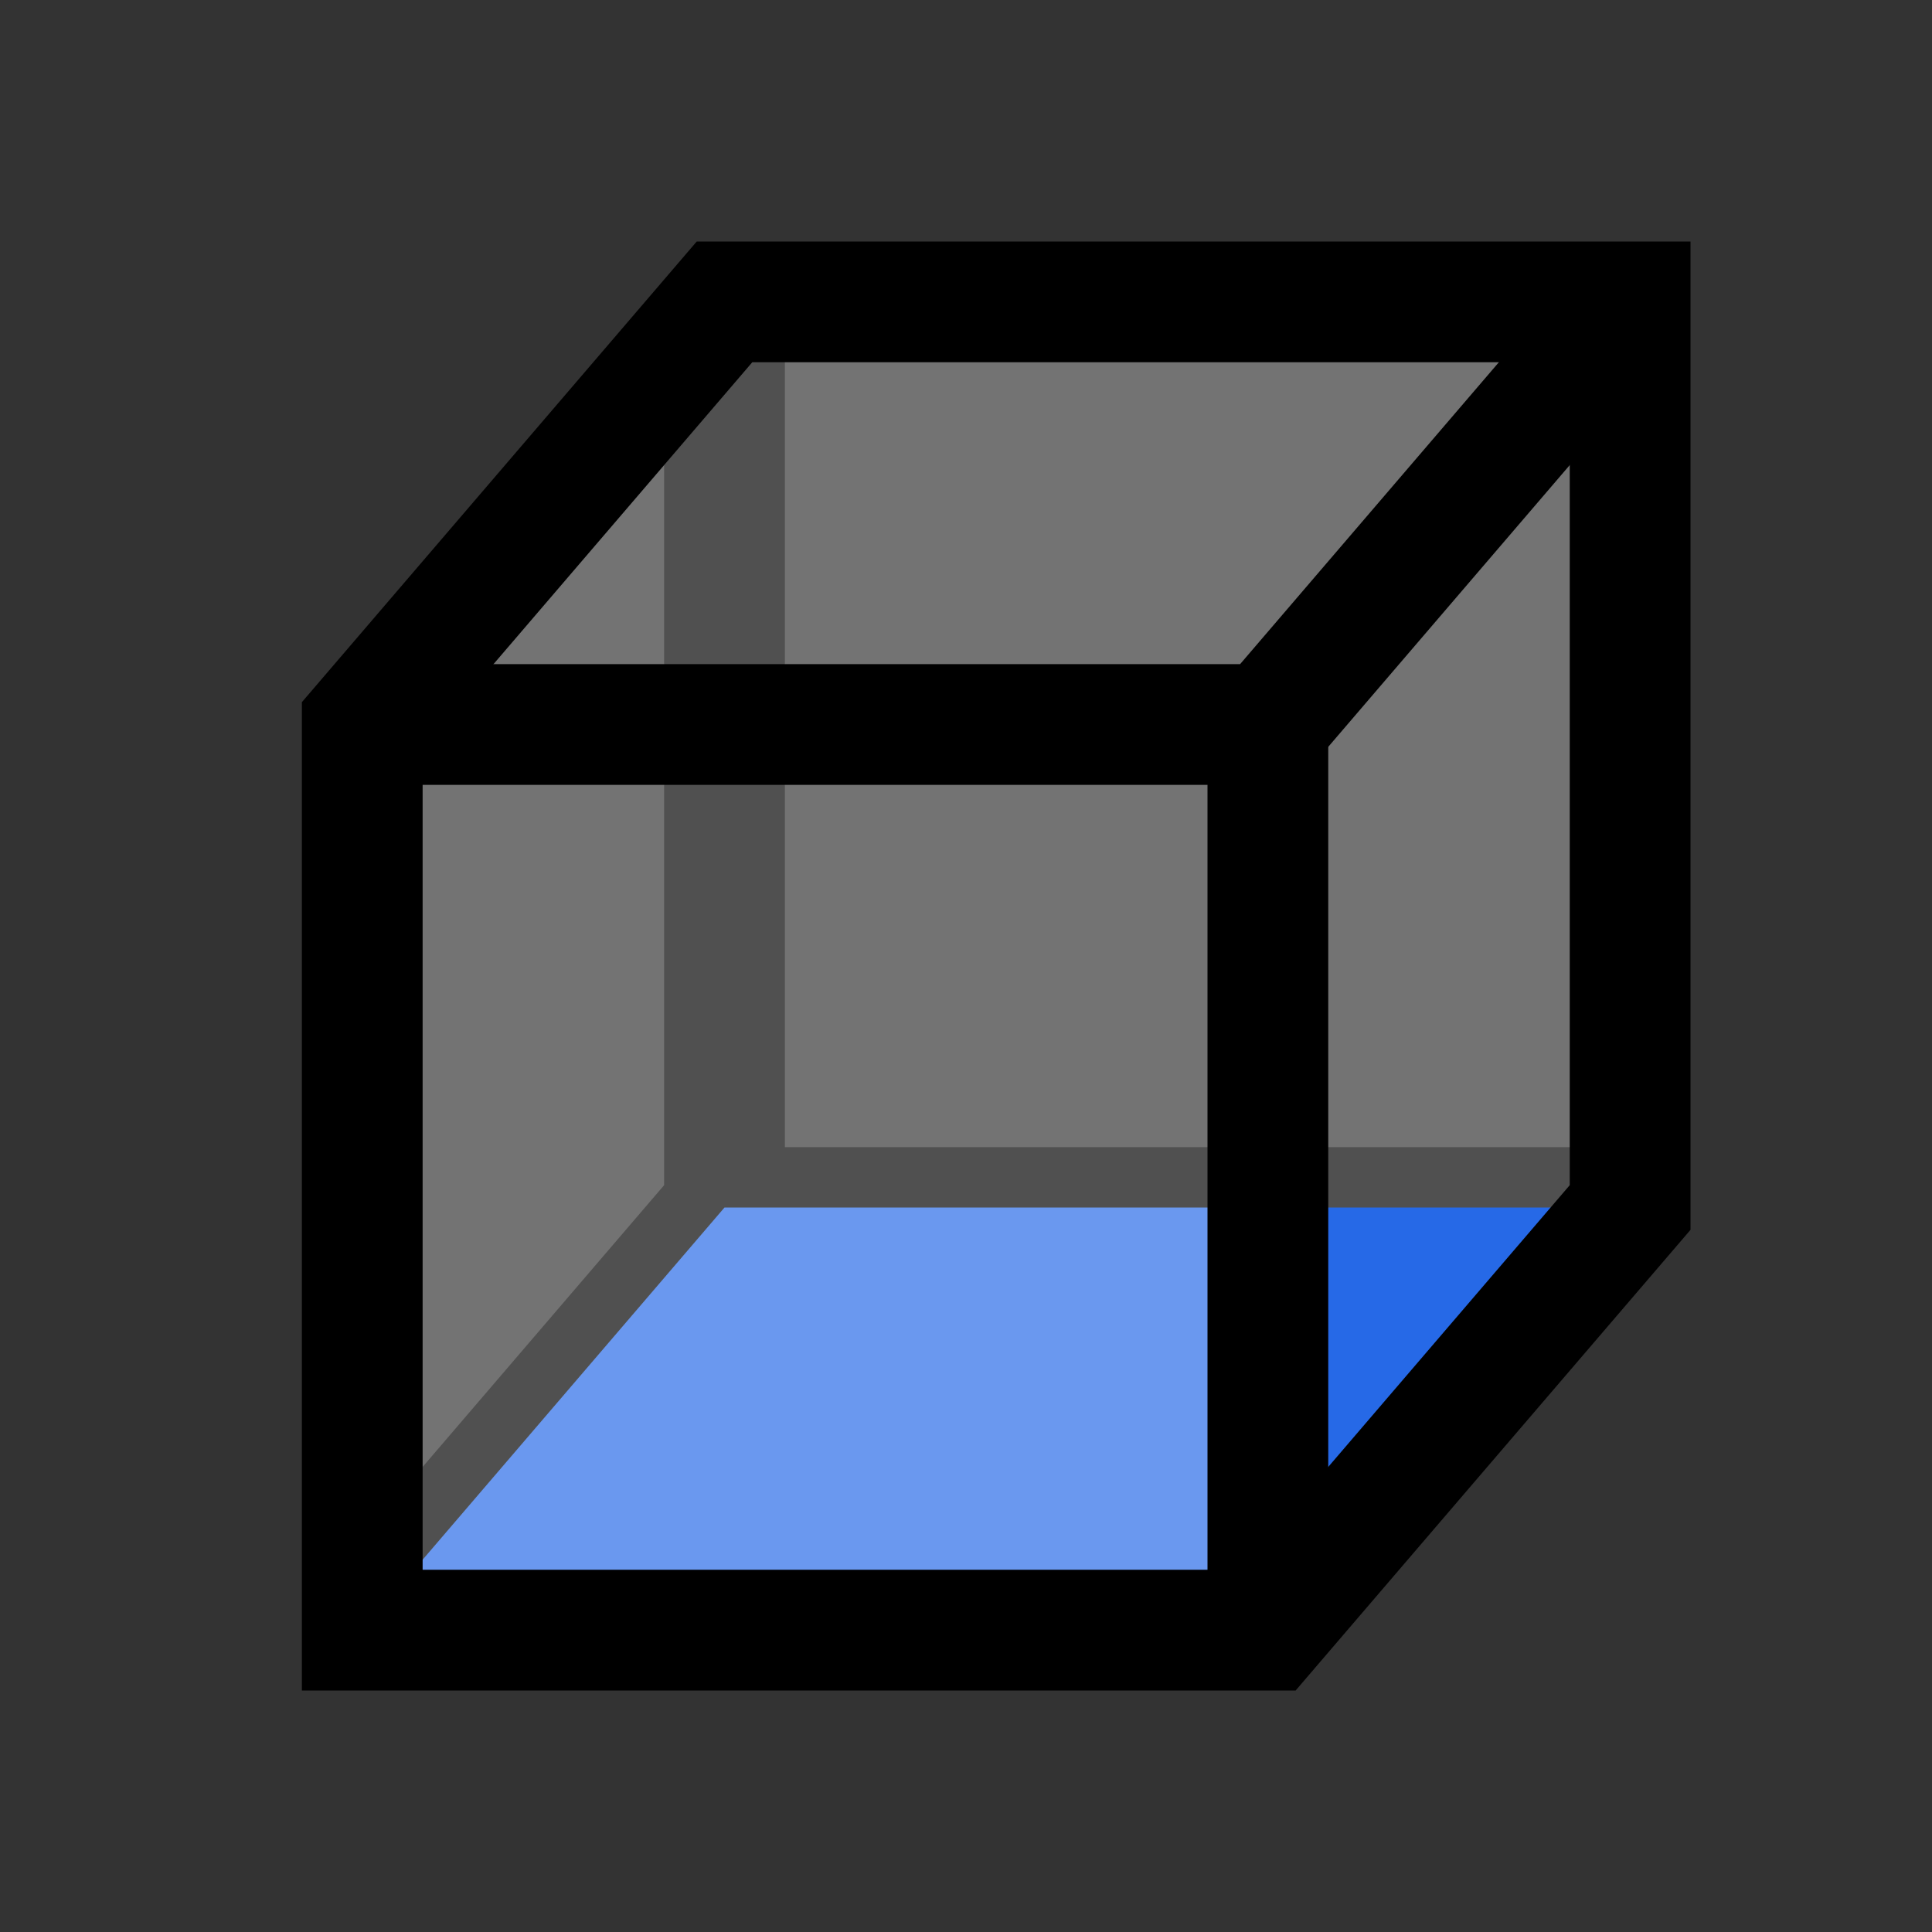 <svg xmlns="http://www.w3.org/2000/svg" xmlns:svg="http://www.w3.org/2000/svg" id="svg3797" width="32" height="32" version="1.1"><rect width="100%" height="100%" fill="#333333" stroke="none"/><g id="layer1"><path style="fill:none;stroke:#000;stroke-width:2;stroke-linecap:butt;stroke-linejoin:miter;stroke-miterlimit:4;stroke-dasharray:none;stroke-opacity:1" id="path891" d="m 12,5 v 15 l -6,7 6,-7 h 15"/><path style="fill:#44a24a;fill-opacity:0;stroke:#000;stroke-width:1;stroke-linecap:butt;stroke-linejoin:miter;stroke-miterlimit:4;stroke-dasharray:none;stroke-opacity:1" id="path843" d="M 11.97,4.985 V 20.015 H 27 V 4.985 Z"/><path style="fill:#e73100;fill-opacity:0;stroke:none;stroke-width:1px;stroke-linecap:butt;stroke-linejoin:miter;stroke-opacity:1" id="path835" d="m 12,5 -6,7 v 15 l 6,-7 z"/><path style="fill:#fff;fill-opacity:.314;stroke:none;stroke-width:1px;stroke-linecap:butt;stroke-linejoin:miter;stroke-opacity:1" id="path879" d="M 12,5 6,12 H 21 L 27,5 Z"/><path style="fill:#fff;fill-opacity:.314;stroke:none;stroke-width:1px;stroke-linecap:butt;stroke-linejoin:miter;stroke-opacity:1" id="path881" d="m 27,5 -6,7 v 15 l 6,-7 z"/><path style="fill:#2669e7;stroke:none;stroke-width:1px;stroke-linecap:butt;stroke-linejoin:miter;stroke-opacity:1;fill-opacity:1" id="path900" d="m 12,20 -6,7 h 15 l 6,-7 z"/><path id="path840" d="M 5.985,11.97 V 27 H 21.015 V 11.97 Z" style="fill:#fff;fill-opacity:.314;stroke:#000;stroke-width:1;stroke-linecap:butt;stroke-linejoin:miter;stroke-miterlimit:4;stroke-dasharray:none;stroke-opacity:1"/><path style="fill:none;stroke:#000;stroke-width:2;stroke-linecap:butt;stroke-linejoin:miter;stroke-miterlimit:4;stroke-dasharray:none;stroke-opacity:1" id="path885" d="M 6,27 V 12 l 6,-7 h 15 v 15 l -6,7 z"/><path style="fill:none;stroke:#000;stroke-width:2;stroke-linecap:butt;stroke-linejoin:miter;stroke-miterlimit:4;stroke-dasharray:none;stroke-opacity:1" id="path887" d="M 6,12 H 21 L 27,5"/><path style="fill:none;stroke:#000;stroke-width:2;stroke-linecap:butt;stroke-linejoin:miter;stroke-miterlimit:4;stroke-dasharray:none;stroke-opacity:1" id="path889" d="M 21,12 V 27"/></g></svg>